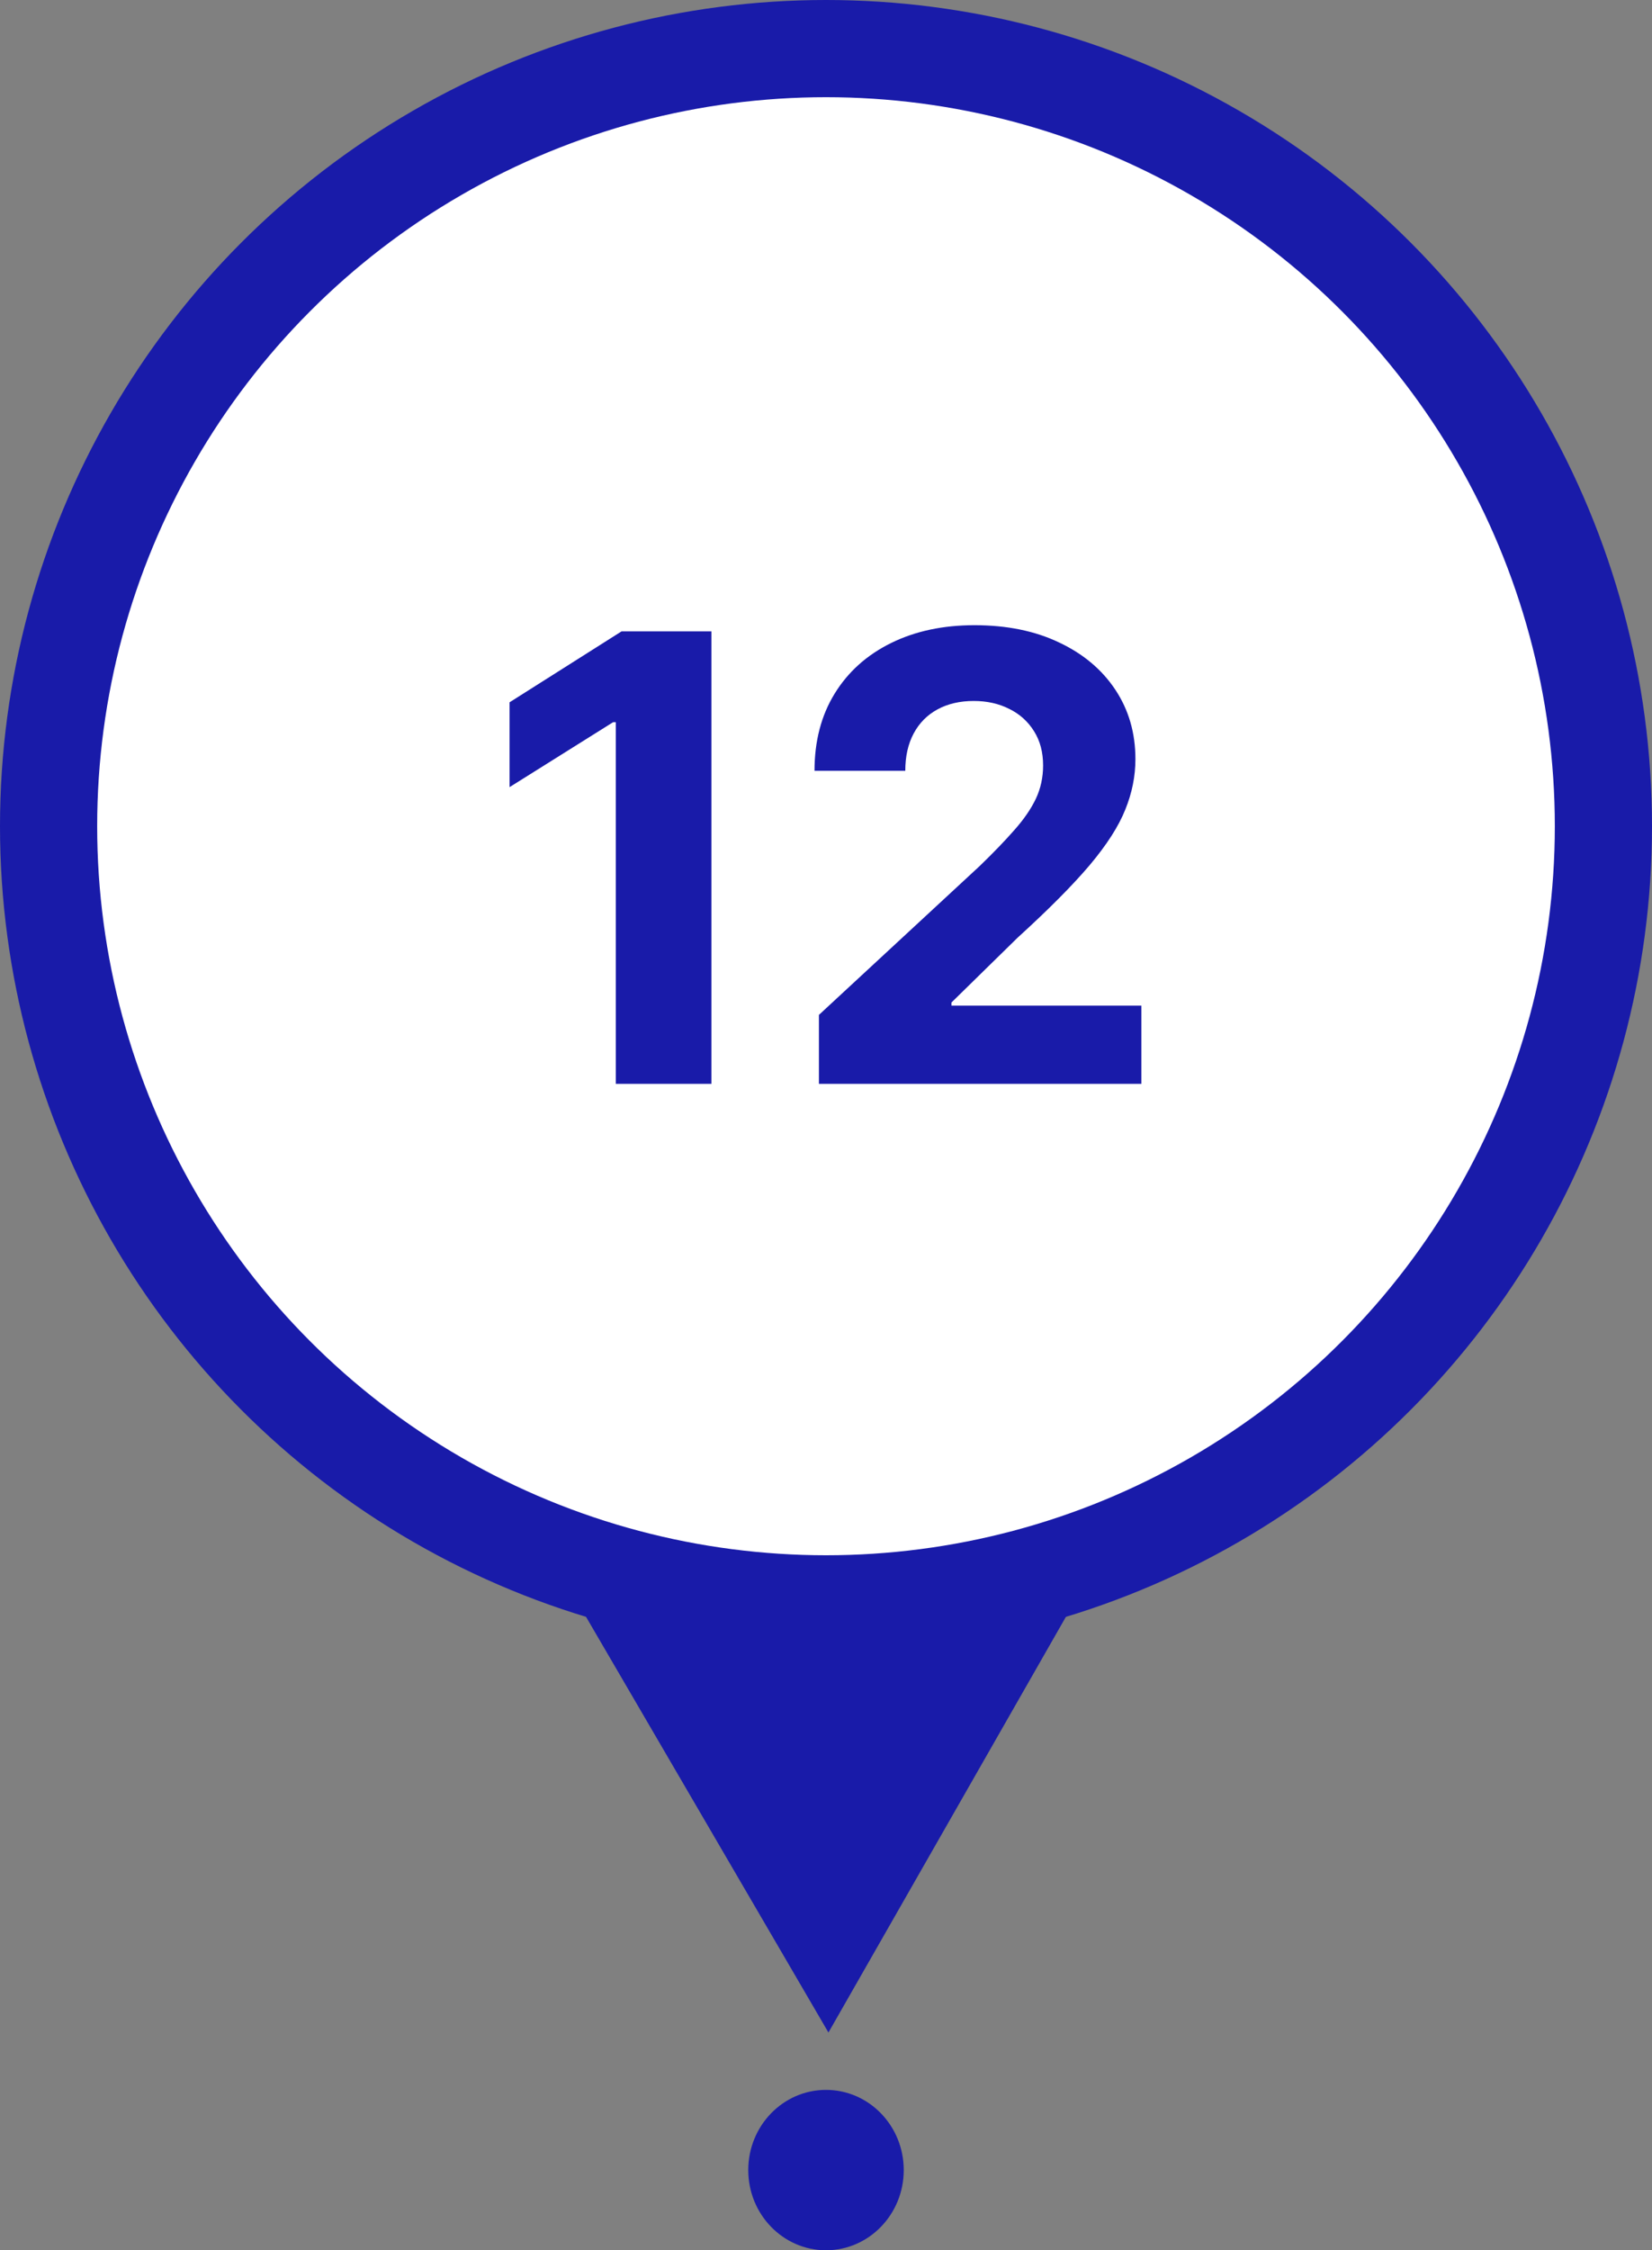 <svg width="340" height="463" viewBox="0 0 340 463" fill="none" xmlns="http://www.w3.org/2000/svg">
<rect x="0" y="0" width="340" height="463" fill="#808080" stroke="none"/>
<circle cx="170" cy="170" r="170" fill="#191BA9"/>
<circle cx="170" cy="170" r="150" fill="white"/>
<path d="M170.503 418.199L118.168 328.484L222.031 328.019L170.503 418.199Z" fill="#191BA9"/>
<path d="M146.42 129.909V223H126.739V148.591H126.193L104.875 161.955V144.5L127.92 129.909H146.42ZM168.545 223V208.818L201.682 178.136C204.5 175.409 206.864 172.955 208.773 170.773C210.712 168.591 212.182 166.455 213.182 164.364C214.182 162.242 214.682 159.955 214.682 157.5C214.682 154.773 214.061 152.424 212.818 150.455C211.576 148.455 209.879 146.924 207.727 145.864C205.576 144.773 203.136 144.227 200.409 144.227C197.561 144.227 195.076 144.803 192.955 145.955C190.833 147.106 189.197 148.758 188.045 150.909C186.894 153.061 186.318 155.621 186.318 158.591H167.636C167.636 152.5 169.015 147.212 171.773 142.727C174.53 138.242 178.394 134.773 183.364 132.318C188.333 129.864 194.061 128.636 200.545 128.636C207.212 128.636 213.015 129.818 217.955 132.182C222.924 134.515 226.788 137.758 229.545 141.909C232.303 146.061 233.682 150.818 233.682 156.182C233.682 159.697 232.985 163.167 231.591 166.591C230.227 170.015 227.788 173.818 224.273 178C220.758 182.152 215.803 187.136 209.409 192.955L195.818 206.273V206.909H234.909V223H168.545Z" fill="#191BA9"/>
<ellipse cx="170" cy="446.5" rx="16" ry="16.5" fill="#191BA9"/>
</svg>
